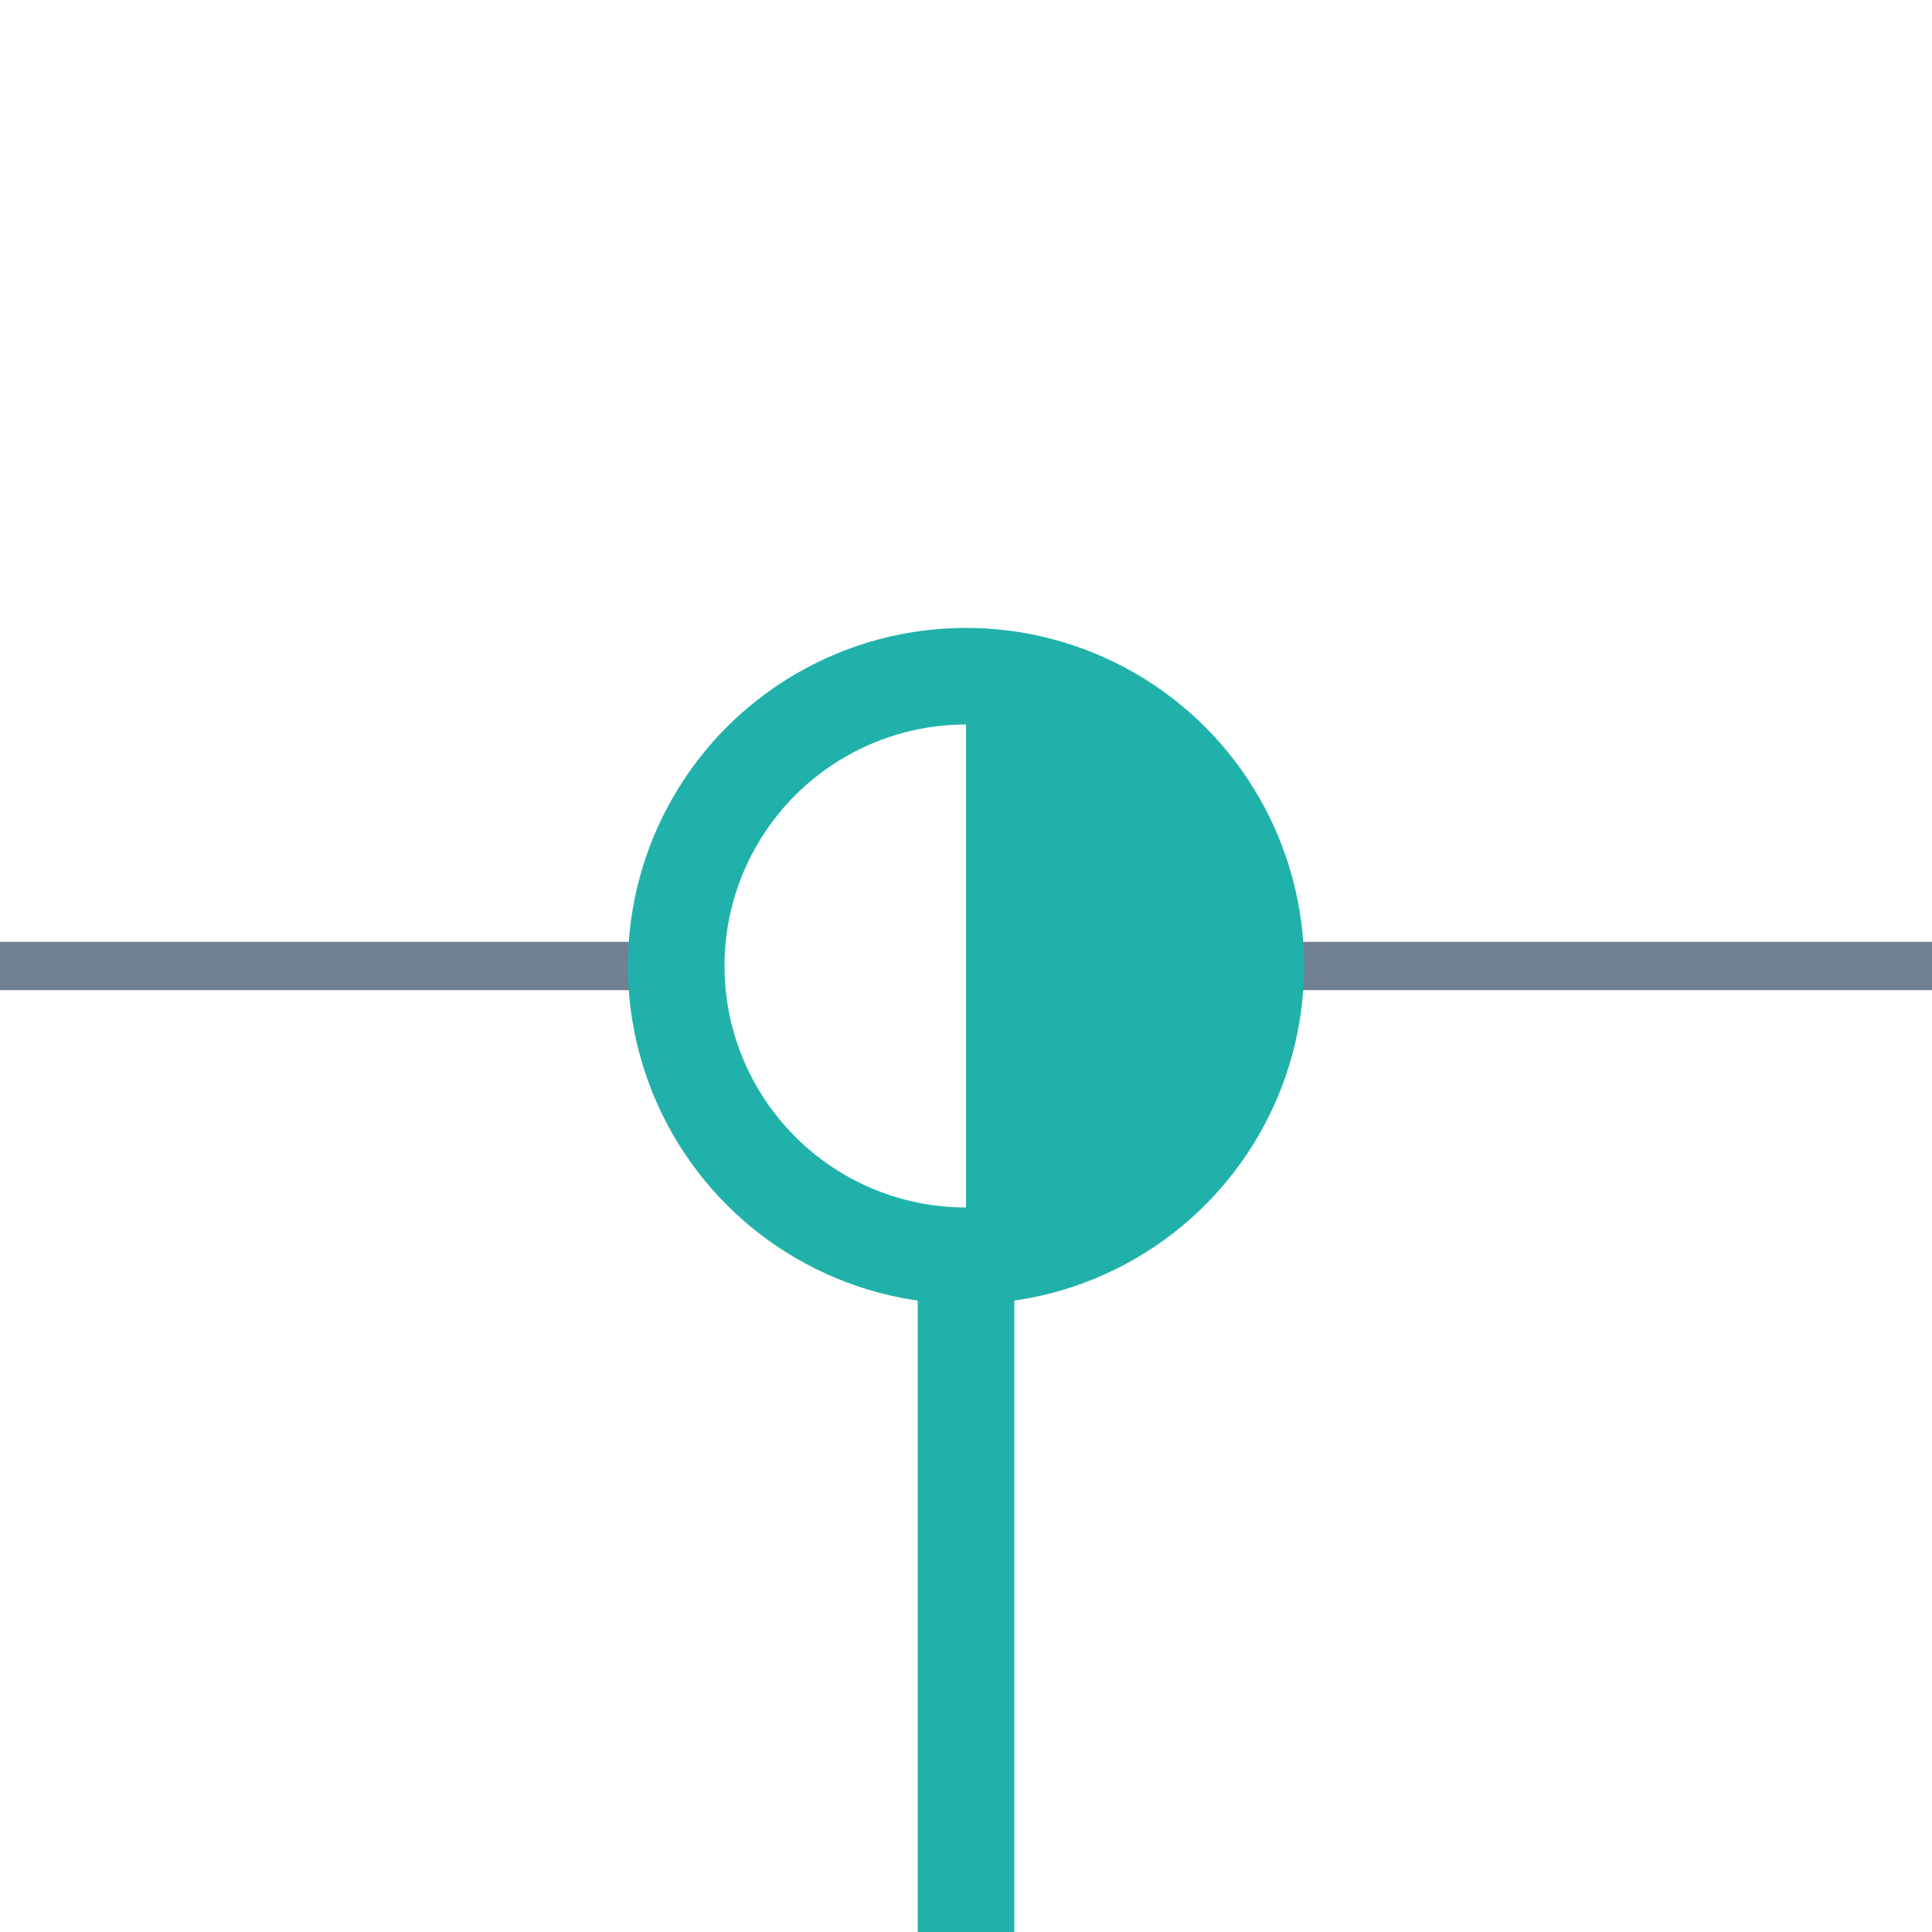 <?xml version="1.0" encoding="utf-8"?>
<svg width="40" height="40" xmlns="http://www.w3.org/2000/svg">
  <g>
    <line x1="26" y1="20" x2="40" y2="20" style="stroke:slategray;stroke-width:1" />
    <line x1="0" y1="20" x2="14" y2="20" style="stroke:slategray;stroke-width:1" />
    <circle cx="20" cy="20" r="6" style="stroke:LightSeaGreen;stroke-width:2;" fill="transparent" />
    <path d="M20 14 A6,6 0 0,1 20 26" style="stroke:LightSeaGreen; stroke-width:0.1;" fill="LightSeaGreen" />
    <line x1="20" y1="26" x2="20" y2="40" style="stroke:LightSeaGreen;stroke-width:2;" />
  </g>
</svg>